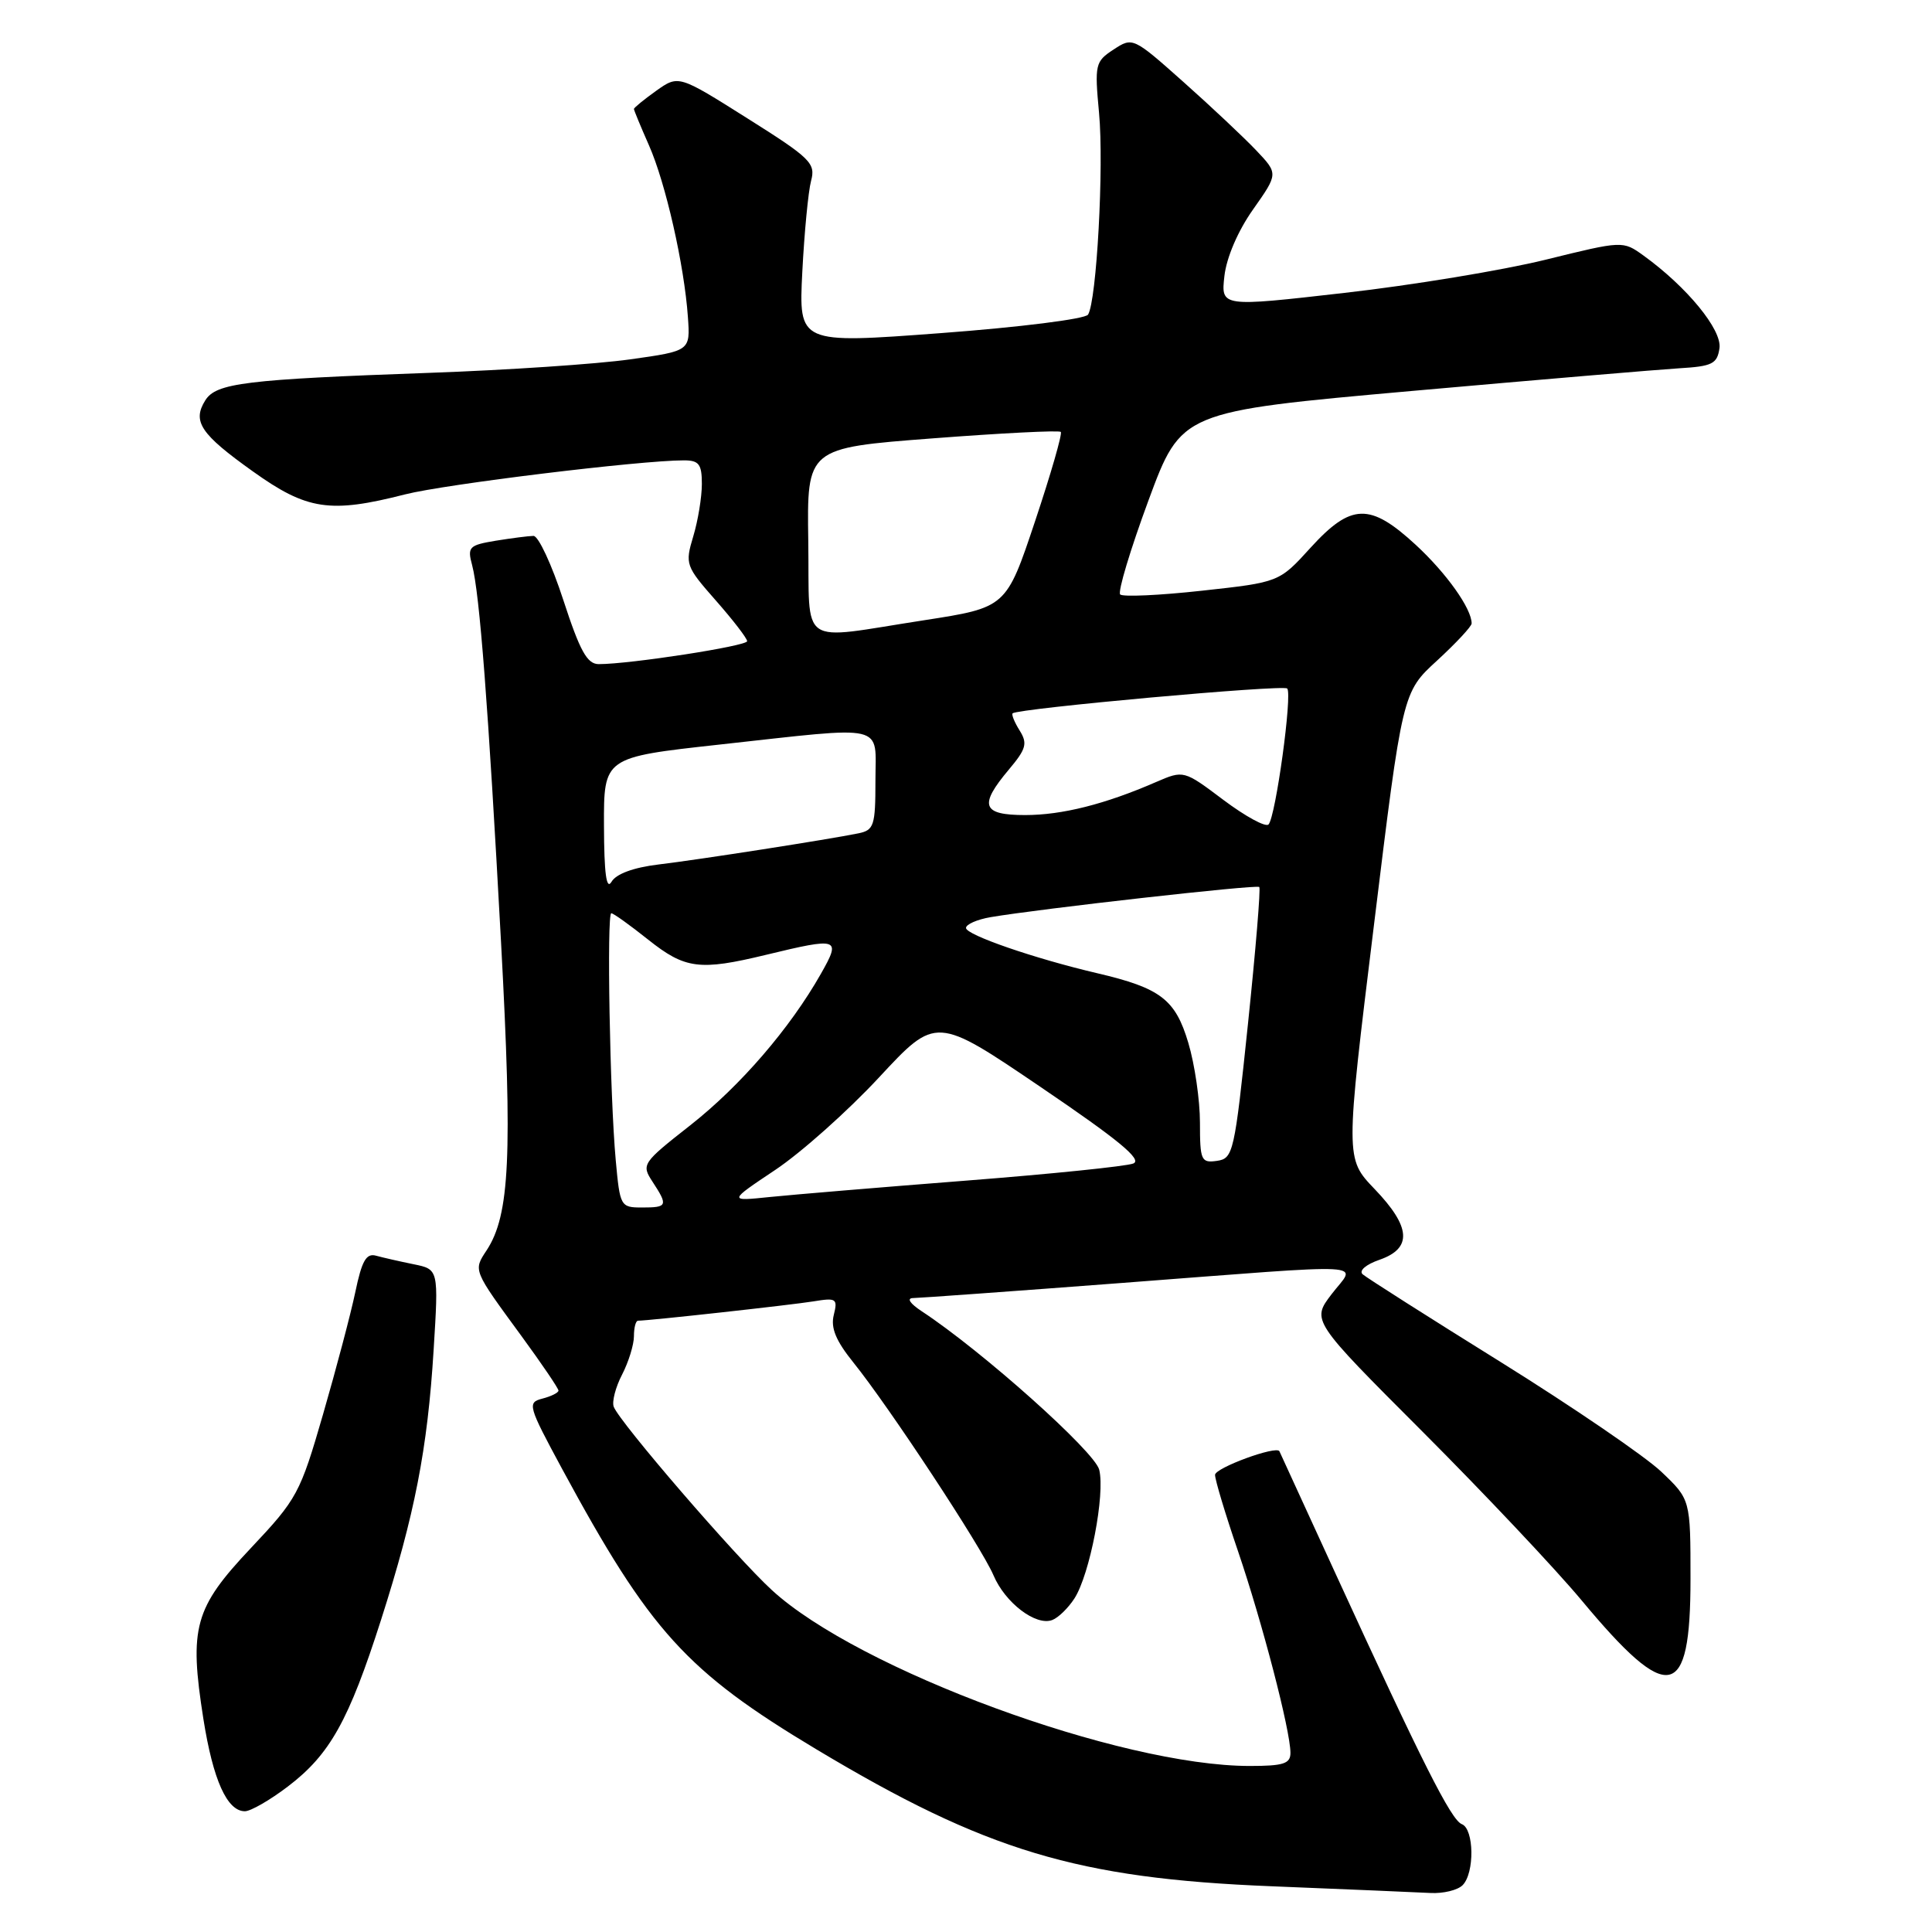 <?xml version="1.0" encoding="UTF-8" standalone="no"?>
<!DOCTYPE svg PUBLIC "-//W3C//DTD SVG 1.1//EN" "http://www.w3.org/Graphics/SVG/1.1/DTD/svg11.dtd" >
<svg xmlns="http://www.w3.org/2000/svg" xmlns:xlink="http://www.w3.org/1999/xlink" version="1.1" viewBox="0 0 256 256">
 <g >
 <path fill="currentColor"
d=" M 193.80 249.80 C 195.41 248.19 195.33 242.34 193.70 241.71 C 192.29 241.17 188.49 233.64 176.96 208.50 C 172.93 199.70 169.58 192.41 169.53 192.30 C 169.15 191.51 161.00 194.50 161.00 195.43 C 161.00 196.09 162.37 200.65 164.05 205.56 C 167.25 214.96 170.98 229.28 170.99 232.25 C 171.00 233.70 170.08 234.00 165.59 234.00 C 148.42 234.00 113.76 221.25 102.28 210.70 C 97.48 206.30 82.12 188.49 81.32 186.40 C 81.07 185.73 81.56 183.81 82.43 182.14 C 83.29 180.47 84.00 178.18 84.00 177.05 C 84.00 175.92 84.24 175.00 84.54 175.00 C 85.97 175.00 104.90 172.91 107.78 172.44 C 110.82 171.94 111.02 172.07 110.48 174.24 C 110.05 175.95 110.76 177.66 113.08 180.54 C 117.79 186.38 130.05 205.00 131.64 208.73 C 133.19 212.39 137.27 215.49 139.43 214.66 C 140.23 214.36 141.55 213.07 142.37 211.80 C 144.41 208.63 146.46 197.98 145.65 194.74 C 145.04 192.33 130.12 179.00 122.15 173.76 C 120.56 172.71 120.10 172.01 121.00 172.00 C 121.83 171.99 134.20 171.10 148.50 170.01 C 182.79 167.40 179.68 167.24 176.44 171.49 C 173.78 174.98 173.78 174.98 188.53 189.74 C 196.64 197.86 206.10 207.89 209.55 212.03 C 221.14 225.96 224.00 225.40 224.00 209.22 C 224.00 198.69 224.00 198.69 220.12 195.00 C 217.98 192.97 208.42 186.44 198.87 180.49 C 189.32 174.55 181.08 169.31 180.56 168.85 C 180.03 168.38 180.98 167.55 182.81 166.92 C 187.16 165.40 186.96 162.57 182.13 157.54 C 178.26 153.50 178.26 153.50 182.05 122.62 C 185.83 91.73 185.83 91.73 190.42 87.53 C 192.94 85.21 195.00 83.00 195.00 82.61 C 195.00 80.64 191.66 75.95 187.60 72.20 C 181.53 66.60 179.04 66.67 173.66 72.57 C 169.50 77.15 169.50 77.15 159.28 78.27 C 153.66 78.89 148.78 79.11 148.43 78.77 C 148.09 78.42 149.77 72.83 152.17 66.33 C 156.53 54.53 156.53 54.53 187.01 51.81 C 203.78 50.32 219.75 48.97 222.50 48.80 C 226.90 48.54 227.54 48.21 227.84 46.13 C 228.18 43.69 223.53 38.02 217.77 33.86 C 215.03 31.89 215.03 31.89 204.77 34.42 C 199.12 35.81 187.14 37.79 178.14 38.81 C 161.78 40.68 161.78 40.68 162.24 36.58 C 162.52 34.12 164.03 30.59 166.04 27.75 C 169.38 23.01 169.38 23.01 166.44 19.91 C 164.82 18.21 160.49 14.13 156.80 10.85 C 150.16 4.94 150.08 4.90 147.56 6.56 C 145.12 8.15 145.03 8.53 145.63 14.97 C 146.29 22.05 145.31 39.90 144.17 41.69 C 143.80 42.27 135.13 43.36 124.66 44.14 C 105.83 45.55 105.83 45.55 106.31 36.02 C 106.58 30.79 107.10 25.36 107.47 23.97 C 108.10 21.63 107.43 20.97 99.03 15.68 C 89.91 9.93 89.91 9.93 86.95 12.03 C 85.33 13.19 84.00 14.27 84.00 14.44 C 84.00 14.61 84.89 16.76 85.98 19.23 C 88.20 24.23 90.67 35.14 91.15 42.00 C 91.47 46.50 91.47 46.50 83.48 47.62 C 79.09 48.24 67.17 49.04 57.00 49.40 C 32.45 50.28 28.64 50.75 27.20 53.05 C 25.45 55.85 26.57 57.52 33.53 62.48 C 40.68 67.59 43.74 68.05 53.67 65.51 C 58.97 64.16 84.82 61.00 90.61 61.00 C 92.62 61.00 93.00 61.50 93.00 64.13 C 93.00 65.86 92.49 68.98 91.86 71.07 C 90.75 74.76 90.85 75.02 94.86 79.58 C 97.14 82.17 99.00 84.59 99.00 84.96 C 99.00 85.60 83.49 88.00 79.34 88.00 C 77.80 88.00 76.85 86.28 74.64 79.50 C 73.12 74.83 71.34 71.00 70.69 71.01 C 70.03 71.02 67.78 71.31 65.68 71.65 C 62.14 72.24 61.91 72.48 62.56 74.89 C 63.55 78.61 64.69 93.43 66.39 124.84 C 67.92 153.14 67.55 160.98 64.49 165.66 C 62.70 168.38 62.63 168.20 69.16 177.12 C 71.82 180.76 74.00 183.97 74.00 184.26 C 74.00 184.54 73.04 185.02 71.88 185.32 C 69.84 185.85 69.95 186.24 74.50 194.67 C 86.12 216.14 90.92 221.45 108.15 231.78 C 130.63 245.26 142.75 248.91 168.50 249.94 C 178.40 250.34 187.87 250.74 189.55 250.83 C 191.23 250.92 193.14 250.46 193.80 249.80 Z  M 38.17 236.70 C 43.72 232.47 46.21 228.01 50.49 214.64 C 54.96 200.66 56.65 192.03 57.46 178.84 C 58.12 168.19 58.12 168.19 54.81 167.52 C 52.99 167.15 50.75 166.64 49.84 166.39 C 48.53 166.02 47.95 167.04 47.08 171.21 C 46.47 174.12 44.54 181.41 42.80 187.42 C 39.77 197.89 39.37 198.63 33.23 205.14 C 25.75 213.07 25.04 215.64 26.95 227.77 C 28.23 235.86 30.09 240.00 32.45 240.00 C 33.21 240.00 35.79 238.52 38.17 236.70 Z  M 81.59 153.75 C 80.81 145.27 80.38 121.00 81.00 121.01 C 81.28 121.01 83.48 122.59 85.89 124.51 C 90.78 128.40 92.70 128.65 101.50 126.52 C 111.18 124.18 111.47 124.28 108.78 129.02 C 104.68 136.26 98.11 143.88 91.46 149.11 C 85.09 154.11 84.97 154.30 86.46 156.58 C 88.54 159.76 88.45 160.00 85.08 160.00 C 82.22 160.00 82.15 159.86 81.59 153.75 Z  M 102.71 155.03 C 106.13 152.75 112.33 147.23 116.48 142.76 C 124.03 134.63 124.03 134.63 137.94 144.07 C 148.23 151.05 151.41 153.67 150.17 154.17 C 149.25 154.54 139.28 155.56 128.00 156.44 C 116.72 157.32 105.03 158.30 102.00 158.61 C 96.50 159.18 96.50 159.18 102.71 155.03 Z  M 159.00 148.75 C 159.00 145.79 158.31 141.03 157.46 138.19 C 155.75 132.43 153.78 130.92 145.40 128.96 C 137.10 127.02 128.00 123.88 128.00 122.96 C 128.00 122.48 129.46 121.84 131.25 121.53 C 137.75 120.42 166.51 117.18 166.86 117.53 C 167.06 117.72 166.38 125.90 165.36 135.69 C 163.58 152.75 163.41 153.51 161.25 153.82 C 159.16 154.12 159.00 153.77 159.00 148.75 Z  M 80.03 109.42 C 80.00 100.35 80.00 100.35 95.25 98.67 C 117.84 96.19 116.00 95.77 116.00 103.48 C 116.00 109.40 115.80 110.00 113.75 110.42 C 109.79 111.23 92.68 113.90 87.25 114.55 C 83.93 114.95 81.64 115.80 81.03 116.84 C 80.35 118.00 80.05 115.75 80.03 109.42 Z  M 162.13 106.01 C 156.85 102.04 156.85 102.04 153.17 103.63 C 146.44 106.56 140.73 108.00 135.84 108.00 C 130.12 108.00 129.67 106.74 133.68 101.97 C 135.98 99.24 136.18 98.51 135.11 96.80 C 134.42 95.70 134.01 94.68 134.18 94.52 C 134.90 93.87 170.03 90.69 170.56 91.23 C 171.27 91.93 169.04 108.20 168.09 109.24 C 167.72 109.65 165.04 108.19 162.13 106.01 Z  M 107.10 71.68 C 106.92 59.36 106.92 59.36 123.53 58.09 C 132.67 57.39 140.33 57.00 140.56 57.23 C 140.79 57.45 139.25 62.78 137.15 69.07 C 133.33 80.50 133.33 80.50 122.42 82.19 C 105.53 84.79 107.31 86.02 107.10 71.68 Z "/>
</g>
</svg>